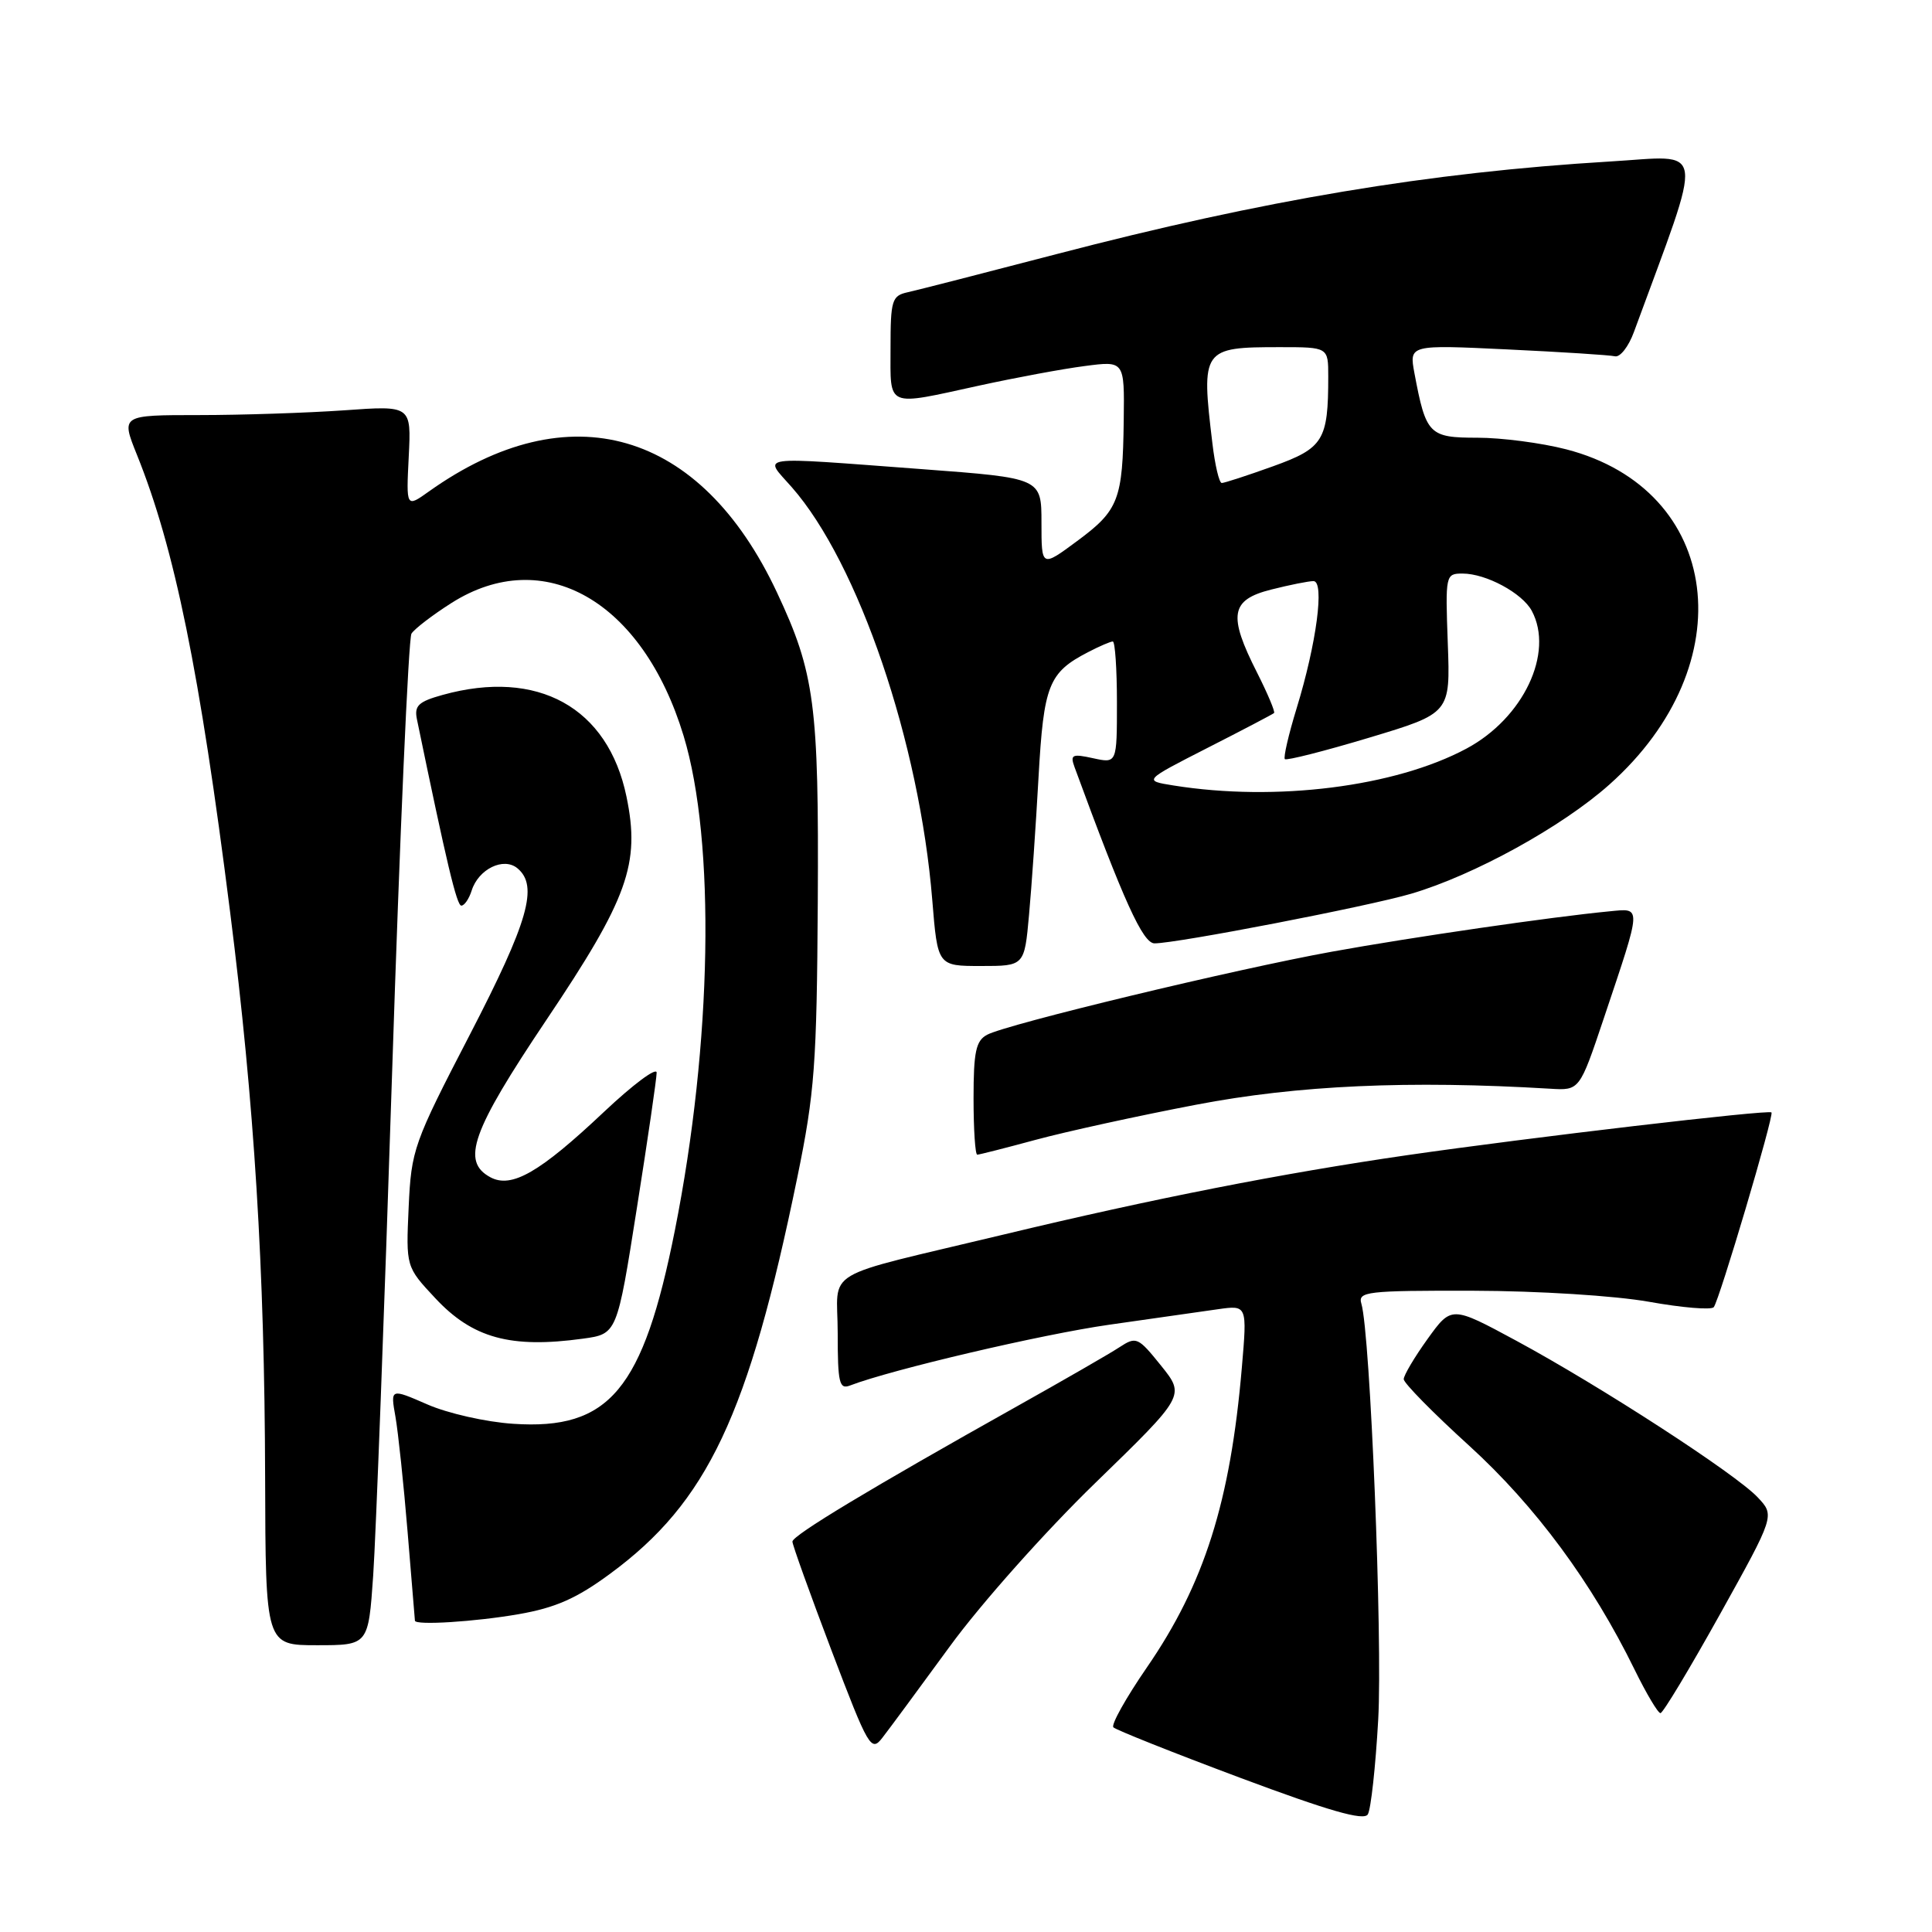 <?xml version="1.0" encoding="UTF-8" standalone="no"?>
<!DOCTYPE svg PUBLIC "-//W3C//DTD SVG 1.1//EN" "http://www.w3.org/Graphics/SVG/1.1/DTD/svg11.dtd" >
<svg xmlns="http://www.w3.org/2000/svg" xmlns:xlink="http://www.w3.org/1999/xlink" version="1.1" viewBox="0 0 256 256">
 <g >
 <path fill="currentColor"
d=" M 182.62 227.86 C 183.21 217.29 181.57 176.68 180.39 172.75 C 179.91 171.14 181.05 171.00 195.18 171.03 C 203.86 171.05 213.97 171.69 218.49 172.49 C 222.89 173.28 226.75 173.60 227.08 173.21 C 227.81 172.32 235.10 147.77 234.73 147.40 C 234.34 147.01 202.70 150.72 186.50 153.06 C 169.86 155.47 152.81 158.82 133.00 163.58 C 108.26 169.52 111.00 167.89 111.00 176.65 C 111.00 183.28 111.21 184.14 112.65 183.58 C 118.16 181.47 138.07 176.80 147.00 175.53 C 152.78 174.70 159.25 173.78 161.38 173.48 C 165.26 172.93 165.26 172.93 164.55 181.22 C 163.03 199.01 159.57 209.91 151.95 220.97 C 149.19 224.98 147.20 228.54 147.53 228.88 C 147.86 229.22 155.41 232.23 164.31 235.56 C 176.06 239.95 180.70 241.29 181.24 240.42 C 181.65 239.76 182.27 234.10 182.62 227.86 Z  M 125.86 218.15 C 129.93 212.56 138.53 202.90 145.13 196.50 C 157.04 184.93 157.04 184.93 153.85 180.96 C 150.80 177.17 150.56 177.06 148.34 178.51 C 147.07 179.35 140.95 182.87 134.76 186.34 C 115.36 197.21 105.00 203.45 105.00 204.27 C 105.00 204.70 107.33 211.18 110.17 218.67 C 115.09 231.62 115.43 232.19 116.92 230.26 C 117.79 229.15 121.81 223.69 125.86 218.15 Z  M 227.90 213.91 C 235.18 200.82 235.18 200.82 232.90 198.40 C 230.00 195.31 212.07 183.68 200.91 177.65 C 192.33 173.02 192.33 173.02 189.16 177.42 C 187.42 179.84 186.00 182.24 186.00 182.75 C 186.00 183.26 189.90 187.23 194.68 191.57 C 203.48 199.59 210.94 209.69 216.60 221.25 C 218.15 224.41 219.69 227.00 220.02 227.00 C 220.35 227.00 223.89 221.11 227.90 213.91 Z  M 49.45 208.75 C 49.80 203.66 50.93 173.77 51.95 142.31 C 52.97 110.86 54.13 84.60 54.52 83.96 C 54.92 83.33 57.30 81.50 59.82 79.90 C 72.07 72.13 85.15 79.61 90.58 97.50 C 94.83 111.49 94.36 138.21 89.43 163.00 C 85.22 184.16 80.75 189.52 68.00 188.66 C 64.42 188.43 59.30 187.27 56.62 186.09 C 51.73 183.96 51.73 183.96 52.40 187.73 C 52.76 189.80 53.49 196.68 54.01 203.00 C 54.53 209.32 54.96 214.61 54.98 214.75 C 55.04 215.39 62.96 214.89 68.71 213.89 C 73.60 213.04 76.41 211.80 80.83 208.54 C 93.75 199.04 99.18 187.54 105.65 156.00 C 107.95 144.80 108.23 141.01 108.36 119.50 C 108.51 93.39 107.96 89.17 102.95 78.50 C 92.84 56.94 75.41 51.89 56.82 65.13 C 53.82 67.27 53.82 67.27 54.16 60.50 C 54.50 53.73 54.50 53.73 45.60 54.37 C 40.70 54.71 32.04 55.00 26.36 55.00 C 16.03 55.00 16.03 55.00 18.14 60.25 C 23.14 72.65 26.47 88.97 30.49 120.84 C 33.71 146.27 35.06 168.13 35.13 195.75 C 35.19 218.00 35.19 218.00 42.00 218.00 C 48.81 218.00 48.81 218.00 49.45 208.75 Z  M 77.24 177.38 C 81.76 176.76 81.76 176.76 84.38 160.13 C 85.83 150.98 87.01 142.88 87.01 142.13 C 87.00 141.37 83.86 143.72 80.02 147.34 C 71.53 155.35 67.80 157.50 64.99 156.00 C 61.07 153.90 62.49 149.92 72.37 135.19 C 83.22 119.04 84.86 114.46 83.01 105.55 C 80.56 93.73 71.25 88.58 58.65 92.08 C 55.44 92.97 54.87 93.51 55.25 95.33 C 59.20 114.44 60.52 120.00 61.13 120.00 C 61.54 120.00 62.15 119.10 62.50 118.00 C 63.40 115.15 66.73 113.53 68.56 115.05 C 71.37 117.38 70.02 122.09 62.26 137.09 C 54.79 151.50 54.50 152.34 54.15 159.95 C 53.79 167.86 53.79 167.86 57.67 172.01 C 62.61 177.31 67.65 178.70 77.24 177.38 Z  M 137.24 151.03 C 141.23 149.95 150.80 147.85 158.50 146.38 C 171.95 143.80 186.71 143.14 205.40 144.26 C 209.30 144.50 209.30 144.50 212.49 135.00 C 217.61 119.72 217.58 120.35 213.22 120.76 C 205.60 121.49 187.15 124.17 176.50 126.10 C 163.63 128.43 133.40 135.71 130.80 137.11 C 129.31 137.90 129.00 139.37 129.00 145.54 C 129.00 149.64 129.22 153.00 129.49 153.00 C 129.76 153.00 133.25 152.11 137.24 151.03 Z  M 136.35 121.25 C 136.69 117.54 137.26 109.33 137.61 103.00 C 138.30 90.73 138.94 89.12 144.20 86.40 C 145.68 85.63 147.15 85.00 147.45 85.00 C 147.75 85.00 148.00 88.64 148.00 93.08 C 148.00 101.16 148.00 101.16 144.85 100.47 C 142.07 99.86 141.78 99.99 142.38 101.64 C 148.91 119.44 151.44 125.00 152.98 125.00 C 155.96 125.00 181.30 120.10 187.00 118.42 C 195.32 115.97 206.98 109.55 213.25 103.96 C 231.15 88.01 228.17 64.88 207.54 59.54 C 204.26 58.69 198.96 58.00 195.77 58.00 C 189.35 58.00 188.95 57.59 187.42 49.45 C 186.72 45.68 186.72 45.68 199.74 46.30 C 206.91 46.64 213.32 47.05 213.99 47.21 C 214.67 47.37 215.80 45.92 216.50 44.00 C 225.88 18.46 226.19 20.64 213.32 21.40 C 189.38 22.84 167.51 26.49 140.00 33.67 C 130.38 36.18 121.49 38.46 120.25 38.73 C 118.18 39.19 118.00 39.79 118.00 46.12 C 118.00 54.13 117.27 53.82 129.76 51.09 C 134.57 50.04 140.86 48.87 143.75 48.50 C 149.00 47.81 149.00 47.81 148.90 55.66 C 148.77 66.24 148.24 67.61 142.74 71.68 C 138.00 75.19 138.00 75.19 138.00 69.27 C 138.00 63.35 138.00 63.35 122.25 62.17 C 99.68 60.49 101.16 60.28 104.91 64.55 C 113.75 74.61 121.84 98.40 123.53 119.25 C 124.24 128.00 124.24 128.00 129.99 128.00 C 135.74 128.00 135.74 128.00 136.35 121.25 Z  M 155.50 104.08 C 151.50 103.44 151.50 103.44 160.00 99.10 C 164.68 96.72 168.64 94.64 168.82 94.48 C 168.99 94.33 167.98 91.92 166.57 89.13 C 162.70 81.50 163.04 79.48 168.44 78.12 C 170.89 77.50 173.40 77.00 174.04 77.00 C 175.54 77.00 174.45 85.26 171.81 93.85 C 170.74 97.34 170.04 100.37 170.25 100.59 C 170.47 100.80 175.49 99.53 181.41 97.75 C 192.18 94.51 192.18 94.51 191.84 85.26 C 191.51 76.16 191.54 76.00 193.80 76.00 C 196.91 76.00 201.71 78.59 202.97 80.94 C 205.95 86.51 201.86 95.15 194.32 99.19 C 184.86 104.26 169.08 106.25 155.50 104.08 Z  M 160.65 58.75 C 159.14 46.23 159.31 46.00 169.58 46.00 C 176.00 46.00 176.00 46.00 176.00 49.88 C 176.00 58.36 175.37 59.38 168.67 61.79 C 165.28 63.01 162.23 64.00 161.89 64.00 C 161.55 64.00 160.99 61.64 160.65 58.75 Z "/>
</g>
</svg>